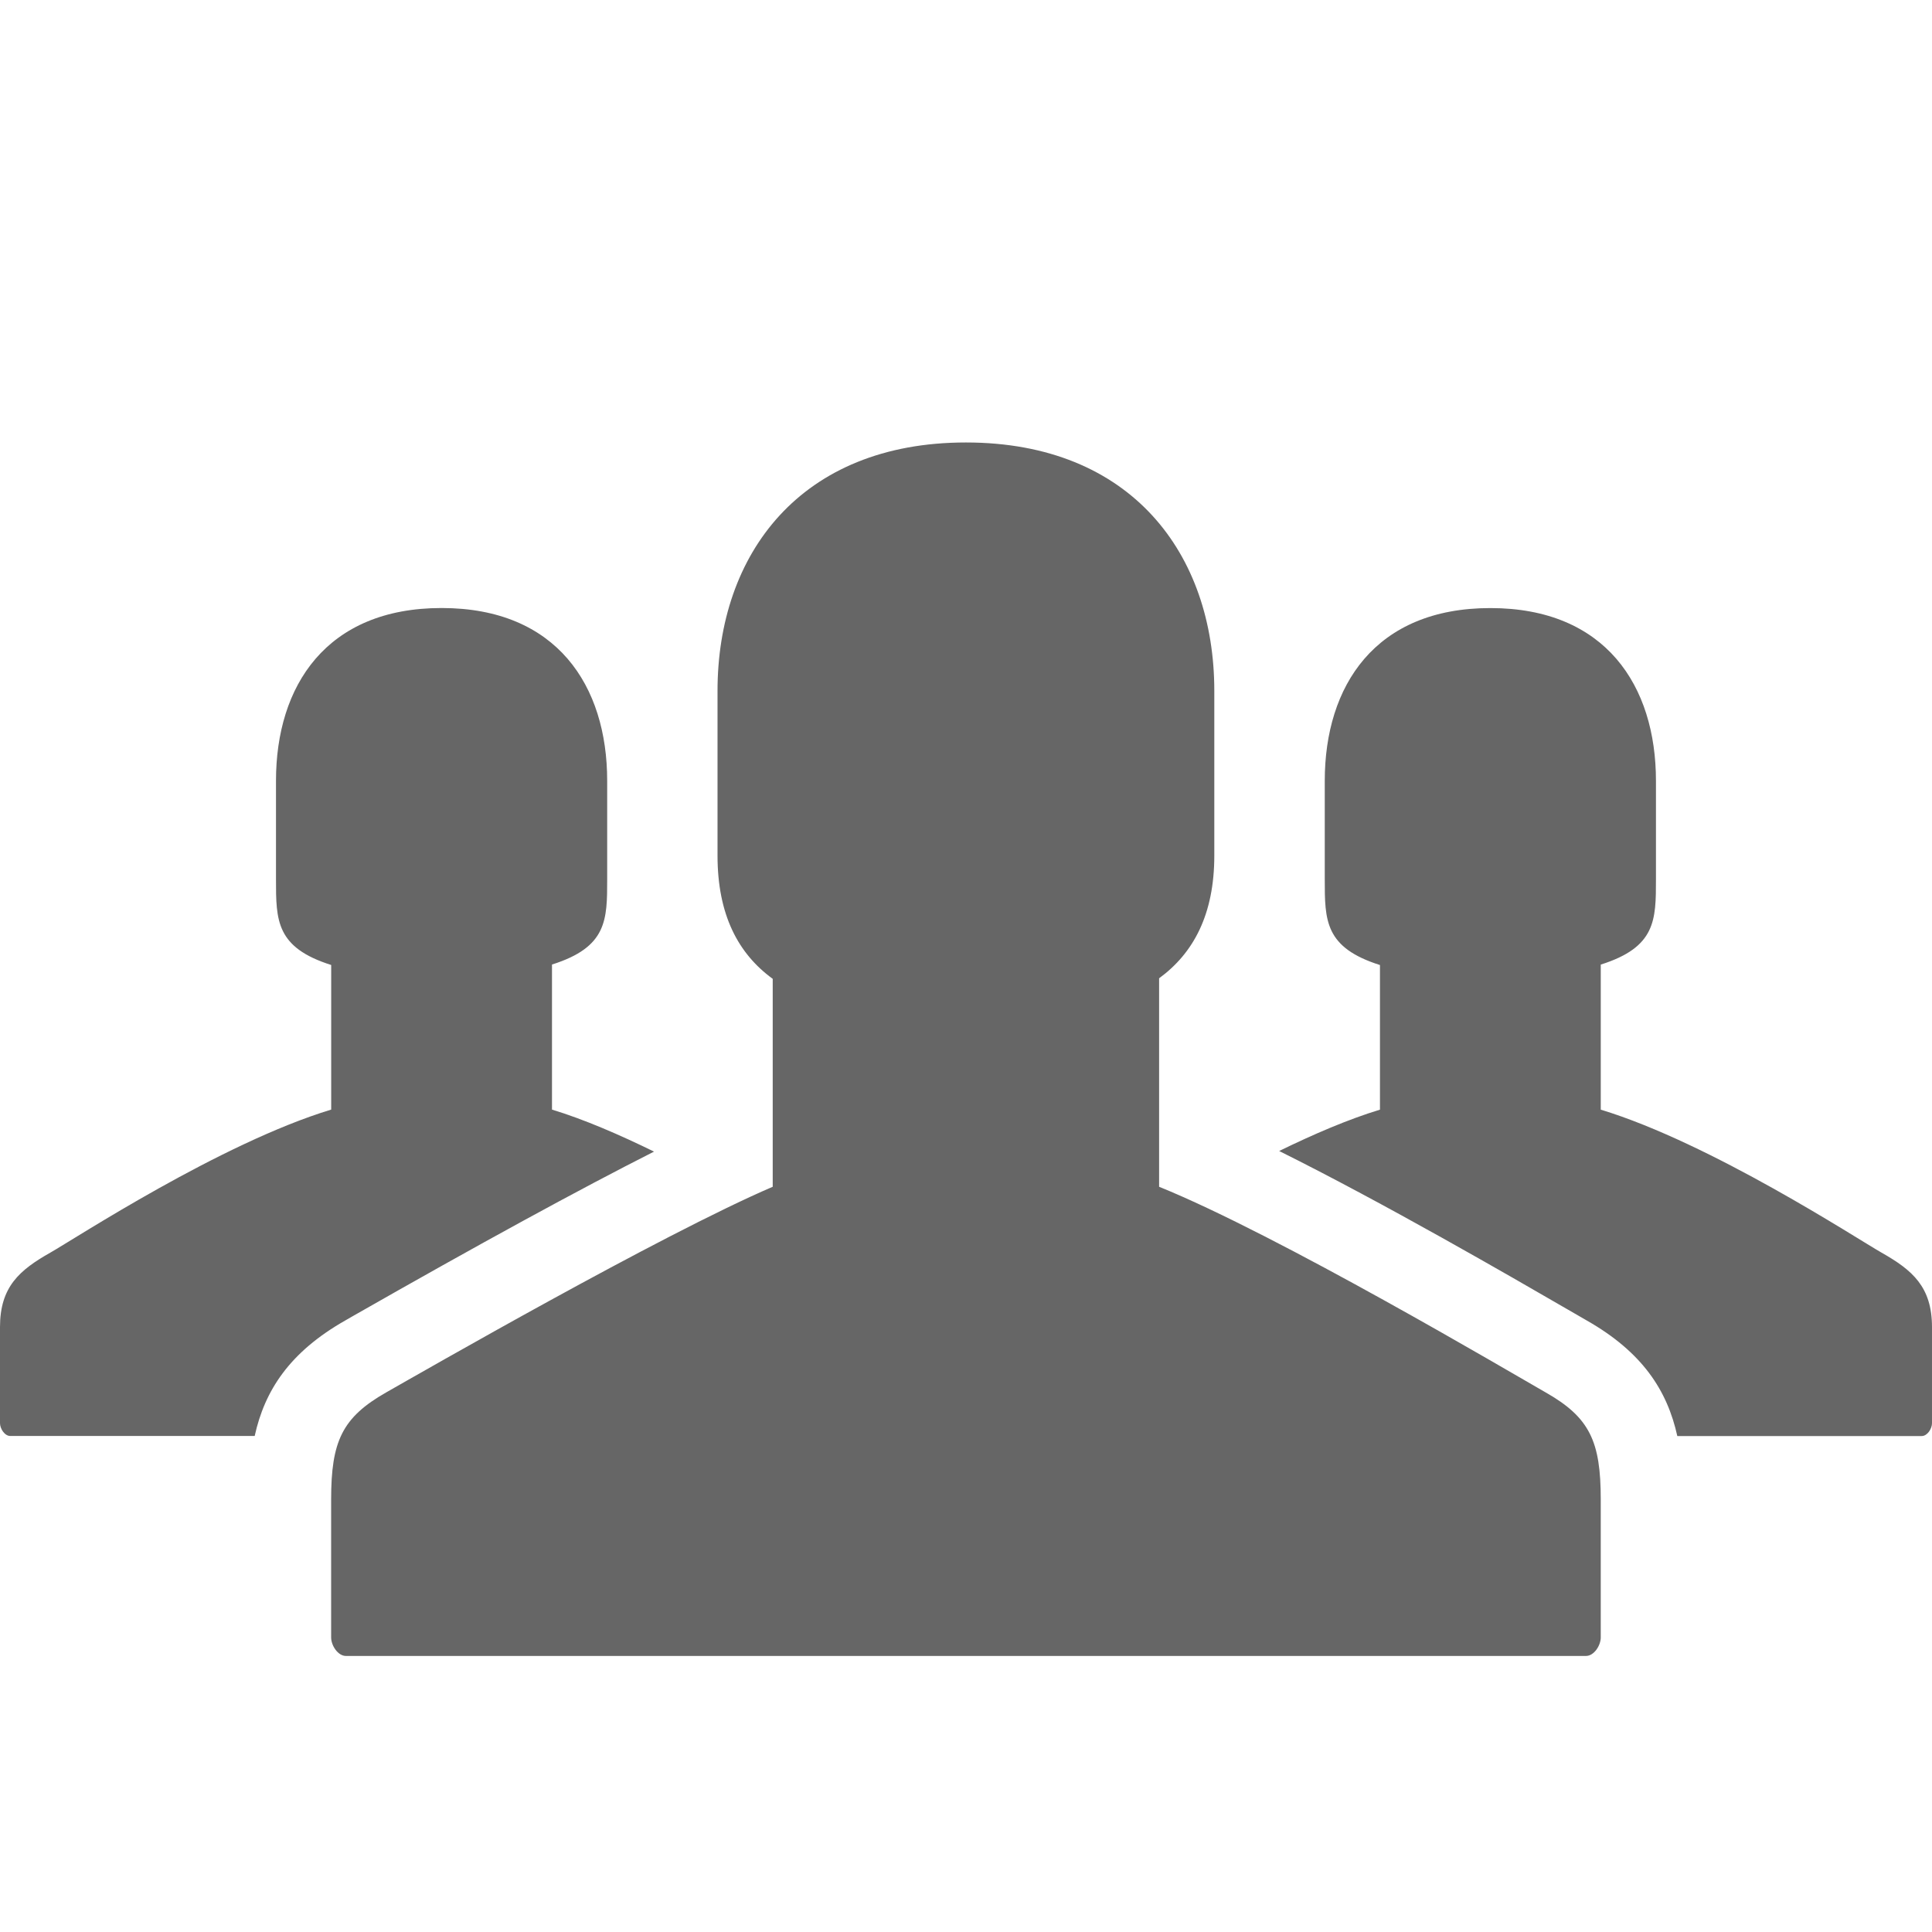 <?xml version="1.0" encoding="UTF-8" standalone="no"?>
<!-- Created with Inkscape (http://www.inkscape.org/) -->

<svg
   xmlns:dc="http://purl.org/dc/elements/1.1/"
   xmlns:cc="http://creativecommons.org/ns#"
   xmlns:rdf="http://www.w3.org/1999/02/22-rdf-syntax-ns#"
   xmlns:svg="http://www.w3.org/2000/svg"
   xmlns="http://www.w3.org/2000/svg"
   xmlns:sodipodi="http://sodipodi.sourceforge.net/DTD/sodipodi-0.dtd"
   xmlns:inkscape="http://www.inkscape.org/namespaces/inkscape"
   width="70.002"
   height="70"
   id="svg4866"
   version="1.1"
   inkscape:version="0.48.4 r9939"
   sodipodi:docname="community.svg">
  <defs
     id="defs4868" />
  <sodipodi:namedview
     id="base"
     pagecolor="#ffffff"
     bordercolor="#666666"
     borderopacity="1.0"
     inkscape:pageopacity="0.0"
     inkscape:pageshadow="2"
     inkscape:zoom="2.3862232"
     inkscape:cx="67.905078"
     inkscape:cy="18.856963"
     inkscape:document-units="px"
     inkscape:current-layer="layer1"
     showgrid="false"
     fit-margin-top="2.7755576e-17"
     fit-margin-left="0"
     fit-margin-right="0"
     fit-margin-bottom="0"
     inkscape:window-width="733"
     inkscape:window-height="459"
     inkscape:window-x="302"
     inkscape:window-y="331"
     inkscape:window-maximized="0" />
  <g
     inkscape:label="Layer 1"
     inkscape:groupmode="layer"
     id="layer1"
     transform="translate(-330.713,-352.918)">
    <g
       transform="matrix(2,0,0,2,30.713,-139.05)"
       id="group"
       style="fill:#666666">
      <path
         inkscape:connector-curvature="0"
         d="m 179,273.148 c 0,1.054 0,2.5 0,2.5 0,0.146 -0.121,0.336 -0.268,0.336 h -22.465 c -0.146,0 -0.268,-0.19 -0.268,-0.336 0,0 0,-1.446 0,-2.5 0,-1.053 0.199,-1.485 1,-1.94 0.644,-0.366 4.968,-2.851 7,-3.724 v -3.767 c -0.624,-0.454 -1,-1.158 -1,-2.233 0,-2.5 0,-2.984 0,-2.984 0,-2.475 1.5,-4.5 4.5,-4.5 3,0 4.5,2.025 4.5,4.5 v 2.984 c 0,1.064 -0.376,1.767 -1,2.223 v 3.777 c 2.157,0.873 6.356,3.357 7,3.724 0.802,0.455 1.001,0.888 1.001,1.94 z m -22.741,-3.244 0.139,-0.08 c 2.281,-1.301 4.102,-2.295 5.451,-2.977 -0.624,-0.305 -1.263,-0.583 -1.849,-0.761 v -2.628 c 1,-0.316 1,-0.806 1,-1.546 v -1.783 c 0,-1.722 -0.913,-3.13 -3,-3.13 -2.087,0 -3,1.408 -3,3.13 0,0 0,0.044 0,1.783 0,0.748 0,1.237 1,1.554 v 2.62 c -2,0.607 -4.639,2.336 -5.088,2.591 -0.557,0.316 -0.912,0.617 -0.912,1.35 0,0.733 0,1.739 0,1.739 0,0.101 0.084,0.233 0.187,0.233 h 4.427 c 0.181,-0.821 0.628,-1.518 1.645,-2.095 z m 27.829,-1.226 C 183.639,268.423 181,266.695 179,266.087 v -2.628 c 1,-0.316 1,-0.806 1,-1.546 v -1.783 c 0,-1.722 -0.913,-3.13 -3,-3.13 -2.087,0 -3,1.408 -3,3.13 0,0 0,0.044 0,1.783 0,0.748 0,1.237 1,1.554 v 2.62 c -0.579,0.176 -1.209,0.448 -1.826,0.749 1.915,0.953 4.201,2.277 5.21,2.861 l 0.358,0.207 c 1.016,0.577 1.463,1.273 1.645,2.096 h 4.427 c 0.103,0 0.187,-0.133 0.187,-0.233 0,0 0,-1.007 0,-1.739 0,-0.732 -0.356,-1.034 -0.913,-1.35 z"
         id="path1305"
         style="fill:#666666" />
    </g>
  </g>
</svg>
